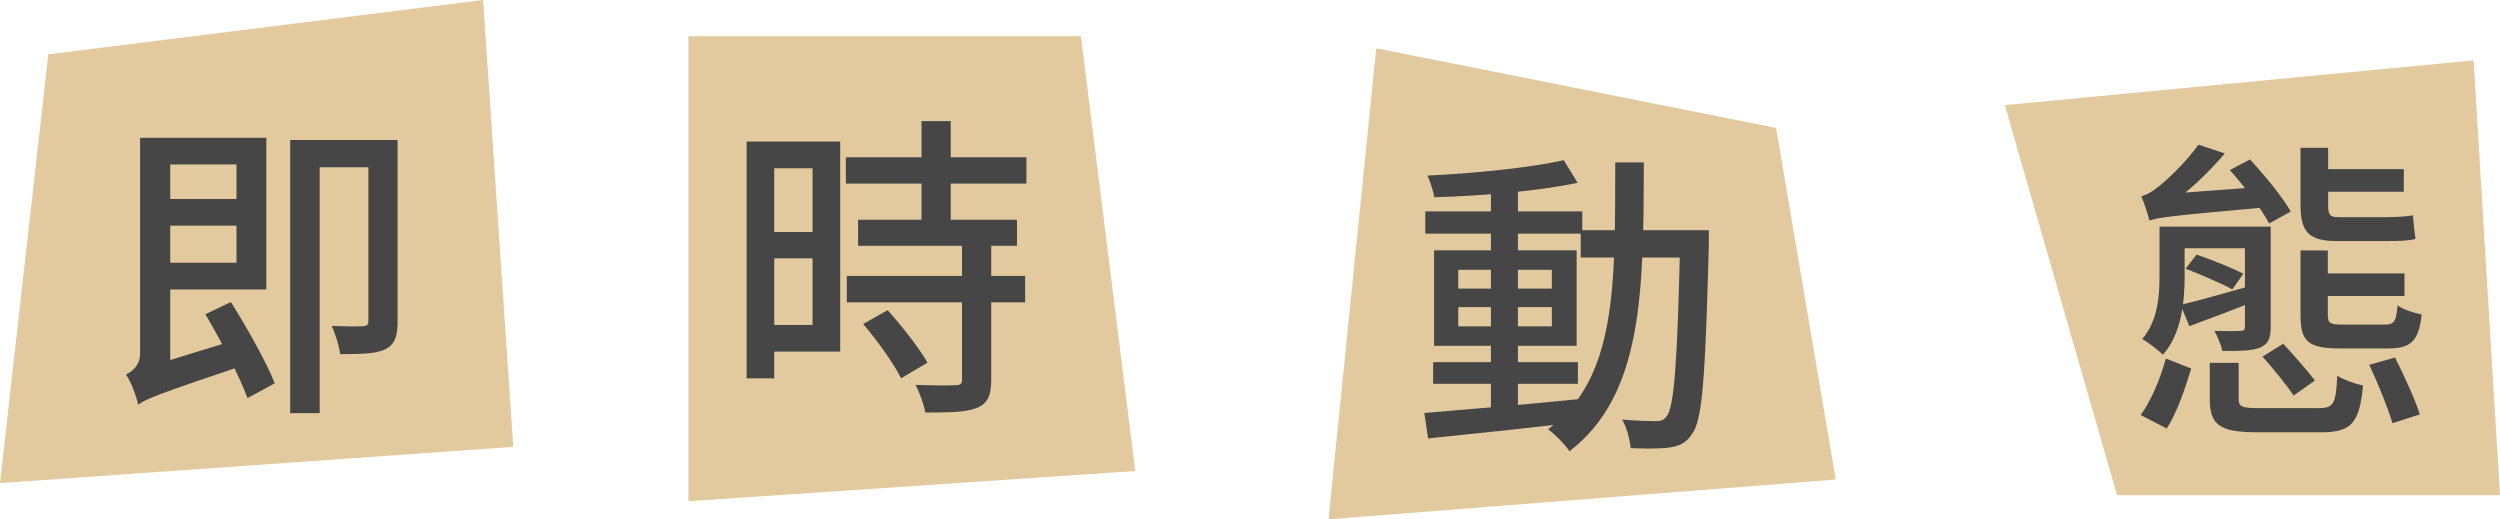 <svg width="207" height="43" viewBox="0 0 207 43" fill="none" xmlns="http://www.w3.org/2000/svg">
<path d="M4 4.5L40 0L42.5 37L0 40L4 4.5Z" fill="#E2CA9E"/>
<path d="M89.5 3L94 39L57 41.5V3H89.5Z" fill="#E2CA9E"/>
<path d="M113.953 4L147.059 10.591L152 39.704L110 43L113.953 4Z" fill="#E2CA9E"/>
<path d="M166 8.706L204.813 5L207 41H175.293L166 8.706Z" fill="#E2CA9E"/>
<path d="M12.458 16.478H20.492V18.688H12.458V16.478ZM12.406 11.408H22.052V23.966H12.406V21.756H19.582V13.618H12.406V11.408ZM11.444 33.508L11.21 31.298L12.224 30.388L19.738 28.074C19.92 28.75 20.232 29.634 20.44 30.154C13.134 32.624 12.094 33.014 11.444 33.508ZM17.008 26.02L19.114 25.006C20.44 27.112 22.052 29.972 22.754 31.74L20.492 32.962C19.842 31.168 18.308 28.23 17.008 26.02ZM11.444 33.508C11.288 32.806 10.846 31.61 10.43 31.012C10.95 30.752 11.6 30.258 11.6 29.27V11.408H14.096V31.48C14.096 31.48 11.444 32.546 11.444 33.508ZM30.502 11.59H32.92V26.592C32.92 27.814 32.712 28.49 31.932 28.906C31.152 29.296 29.956 29.322 28.162 29.322C28.084 28.646 27.772 27.632 27.46 26.982C28.604 27.034 29.722 27.034 30.06 27.008C30.398 26.982 30.502 26.904 30.502 26.566V11.59ZM24.028 11.59H31.75V13.852H26.472V34.21H24.028V11.59Z" fill="#464646"/>
<path d="M71.05 18.194H84.206V20.352H71.05V18.194ZM70.036 13.02H84.986V15.204H70.036V13.02ZM70.114 22.848H84.882V25.032H70.114V22.848ZM76.302 10.03H78.72V19.416H76.302V10.03ZM79.656 20.014H82.074V31.454C82.074 32.728 81.788 33.404 80.904 33.768C79.994 34.132 78.642 34.158 76.614 34.158C76.51 33.508 76.146 32.52 75.808 31.87C77.264 31.922 78.694 31.922 79.11 31.896C79.526 31.896 79.656 31.792 79.656 31.402V20.014ZM71.466 26.826L73.494 25.682C74.664 26.982 76.12 28.828 76.796 30.024L74.612 31.324C74.014 30.128 72.636 28.178 71.466 26.826ZM62.99 11.72H69.568V29.114H62.99V26.904H67.28V13.93H62.99V11.72ZM63.094 19.208H68.372V21.392H63.094V19.208ZM61.82 11.72H64.108V31.324H61.82V11.72Z" fill="#464646"/>
<path d="M118.664 29.982H130.65V31.776H118.664V29.982ZM118.014 17.502H131.014V19.348H118.014V17.502ZM123.448 15.37H125.684V34.298H123.448V15.37ZM117.936 34.194C121.134 33.934 126.048 33.518 130.702 33.05L130.728 34.948C126.308 35.468 121.602 35.962 118.248 36.3L117.936 34.194ZM120.744 25.432V27.018H128.492V25.432H120.744ZM120.744 22.338V23.898H128.492V22.338H120.744ZM118.742 20.726H130.546V28.63H118.742V20.726ZM129.48 13.264L130.624 15.136C127.452 15.812 122.668 16.228 118.768 16.332C118.664 15.812 118.43 15.032 118.196 14.538C122.07 14.356 126.698 13.888 129.48 13.264ZM130.884 19.062H140.114V21.324H130.884V19.062ZM139.126 19.062H141.492C141.492 19.062 141.492 19.92 141.492 20.206C141.206 31.074 140.972 34.792 140.114 35.91C139.62 36.69 139.048 36.924 138.242 37.054C137.462 37.158 136.24 37.158 135.018 37.106C134.966 36.43 134.706 35.416 134.316 34.74C135.512 34.844 136.604 34.87 137.098 34.87C137.514 34.87 137.774 34.792 138.008 34.454C138.632 33.648 138.892 29.93 139.126 19.608V19.062ZM133.744 13.446H136.11C136.084 24.106 136.058 32.686 129.948 37.366C129.584 36.794 128.752 35.962 128.18 35.546C133.926 31.334 133.718 23.508 133.744 13.446Z" fill="#464646"/>
<path d="M182.968 30.048H185.36V33.012C185.36 33.688 185.62 33.792 187.102 33.792C187.778 33.792 191.106 33.792 191.99 33.792C193.212 33.792 193.42 33.454 193.524 31.114C194.07 31.452 195.006 31.79 195.656 31.92C195.37 35.04 194.694 35.794 192.198 35.794C191.522 35.794 187.57 35.794 186.92 35.794C183.8 35.794 182.968 35.196 182.968 33.038V30.048ZM187.336 29.528L189.052 28.462C189.91 29.398 191.08 30.724 191.678 31.504L189.91 32.752C189.364 31.92 188.22 30.516 187.336 29.528ZM196.176 30.204L198.308 29.606C199.062 31.088 199.972 33.09 200.362 34.312L198.1 35.04C197.736 33.818 196.904 31.764 196.176 30.204ZM179.328 29.684L181.434 30.516C180.94 32.128 180.264 34.156 179.406 35.482L177.248 34.364C178.132 33.168 178.912 31.244 179.328 29.684ZM190.482 20.74H192.744V26.07C192.744 26.772 192.926 26.876 193.992 26.876C194.46 26.876 196.826 26.876 197.45 26.876C198.23 26.876 198.412 26.642 198.516 25.29C198.984 25.628 199.894 25.914 200.518 26.044C200.258 28.28 199.608 28.852 197.71 28.852C197.138 28.852 194.304 28.852 193.732 28.852C191.106 28.852 190.482 28.254 190.482 26.096V20.74ZM184.632 14.084L186.296 13.2C187.518 14.526 189 16.32 189.676 17.516L187.882 18.504C187.258 17.308 185.828 15.41 184.632 14.084ZM185.88 18.764H188.012V27.058C188.012 28.02 187.83 28.462 187.154 28.774C186.478 29.06 185.464 29.06 184.008 29.06C183.904 28.54 183.592 27.838 183.358 27.396C184.32 27.422 185.23 27.422 185.49 27.396C185.802 27.396 185.88 27.318 185.88 27.058V18.764ZM180.186 18.764H186.712V20.558H180.186V18.764ZM177.976 18.27C177.872 17.828 177.534 16.788 177.3 16.242C177.69 16.164 178.158 15.904 178.678 15.488C179.198 15.098 180.888 13.59 182.032 11.978L184.216 12.706C182.708 14.474 180.888 16.164 179.276 17.178V17.23C179.276 17.23 177.976 17.828 177.976 18.27ZM177.976 18.27L177.924 16.736L179.016 16.086L187.388 15.462C187.466 16.008 187.648 16.736 187.778 17.152C179.64 17.88 178.626 18.01 177.976 18.27ZM191.808 14.006H199.036V15.878H191.808V14.006ZM191.834 22.638H199.088V24.51H191.834V22.638ZM178.808 18.764H180.888V22.898C180.888 24.952 180.628 27.63 179.094 29.372C178.73 29.008 177.82 28.306 177.378 28.072C178.678 26.538 178.808 24.51 178.808 22.846V18.764ZM180.55 25.238C182.058 24.9 184.138 24.276 186.322 23.678L186.556 25.004C184.71 25.732 182.89 26.408 181.278 27.006L180.55 25.238ZM180.966 22.248L181.876 21.078C183.15 21.52 184.84 22.196 185.75 22.664L184.84 23.964C183.956 23.47 182.24 22.742 180.966 22.248ZM190.482 12.238H192.77V16.97C192.77 17.724 192.874 17.984 193.602 17.984C194.2 17.984 196.982 17.984 197.632 17.984C198.256 17.984 199.27 17.932 199.79 17.828C199.842 18.426 199.92 19.258 199.998 19.778C199.556 19.934 198.568 19.96 197.71 19.96C197.008 19.96 194.044 19.96 193.498 19.96C191.106 19.96 190.482 19.154 190.482 16.918V12.238Z" fill="#464646"/>
</svg>
